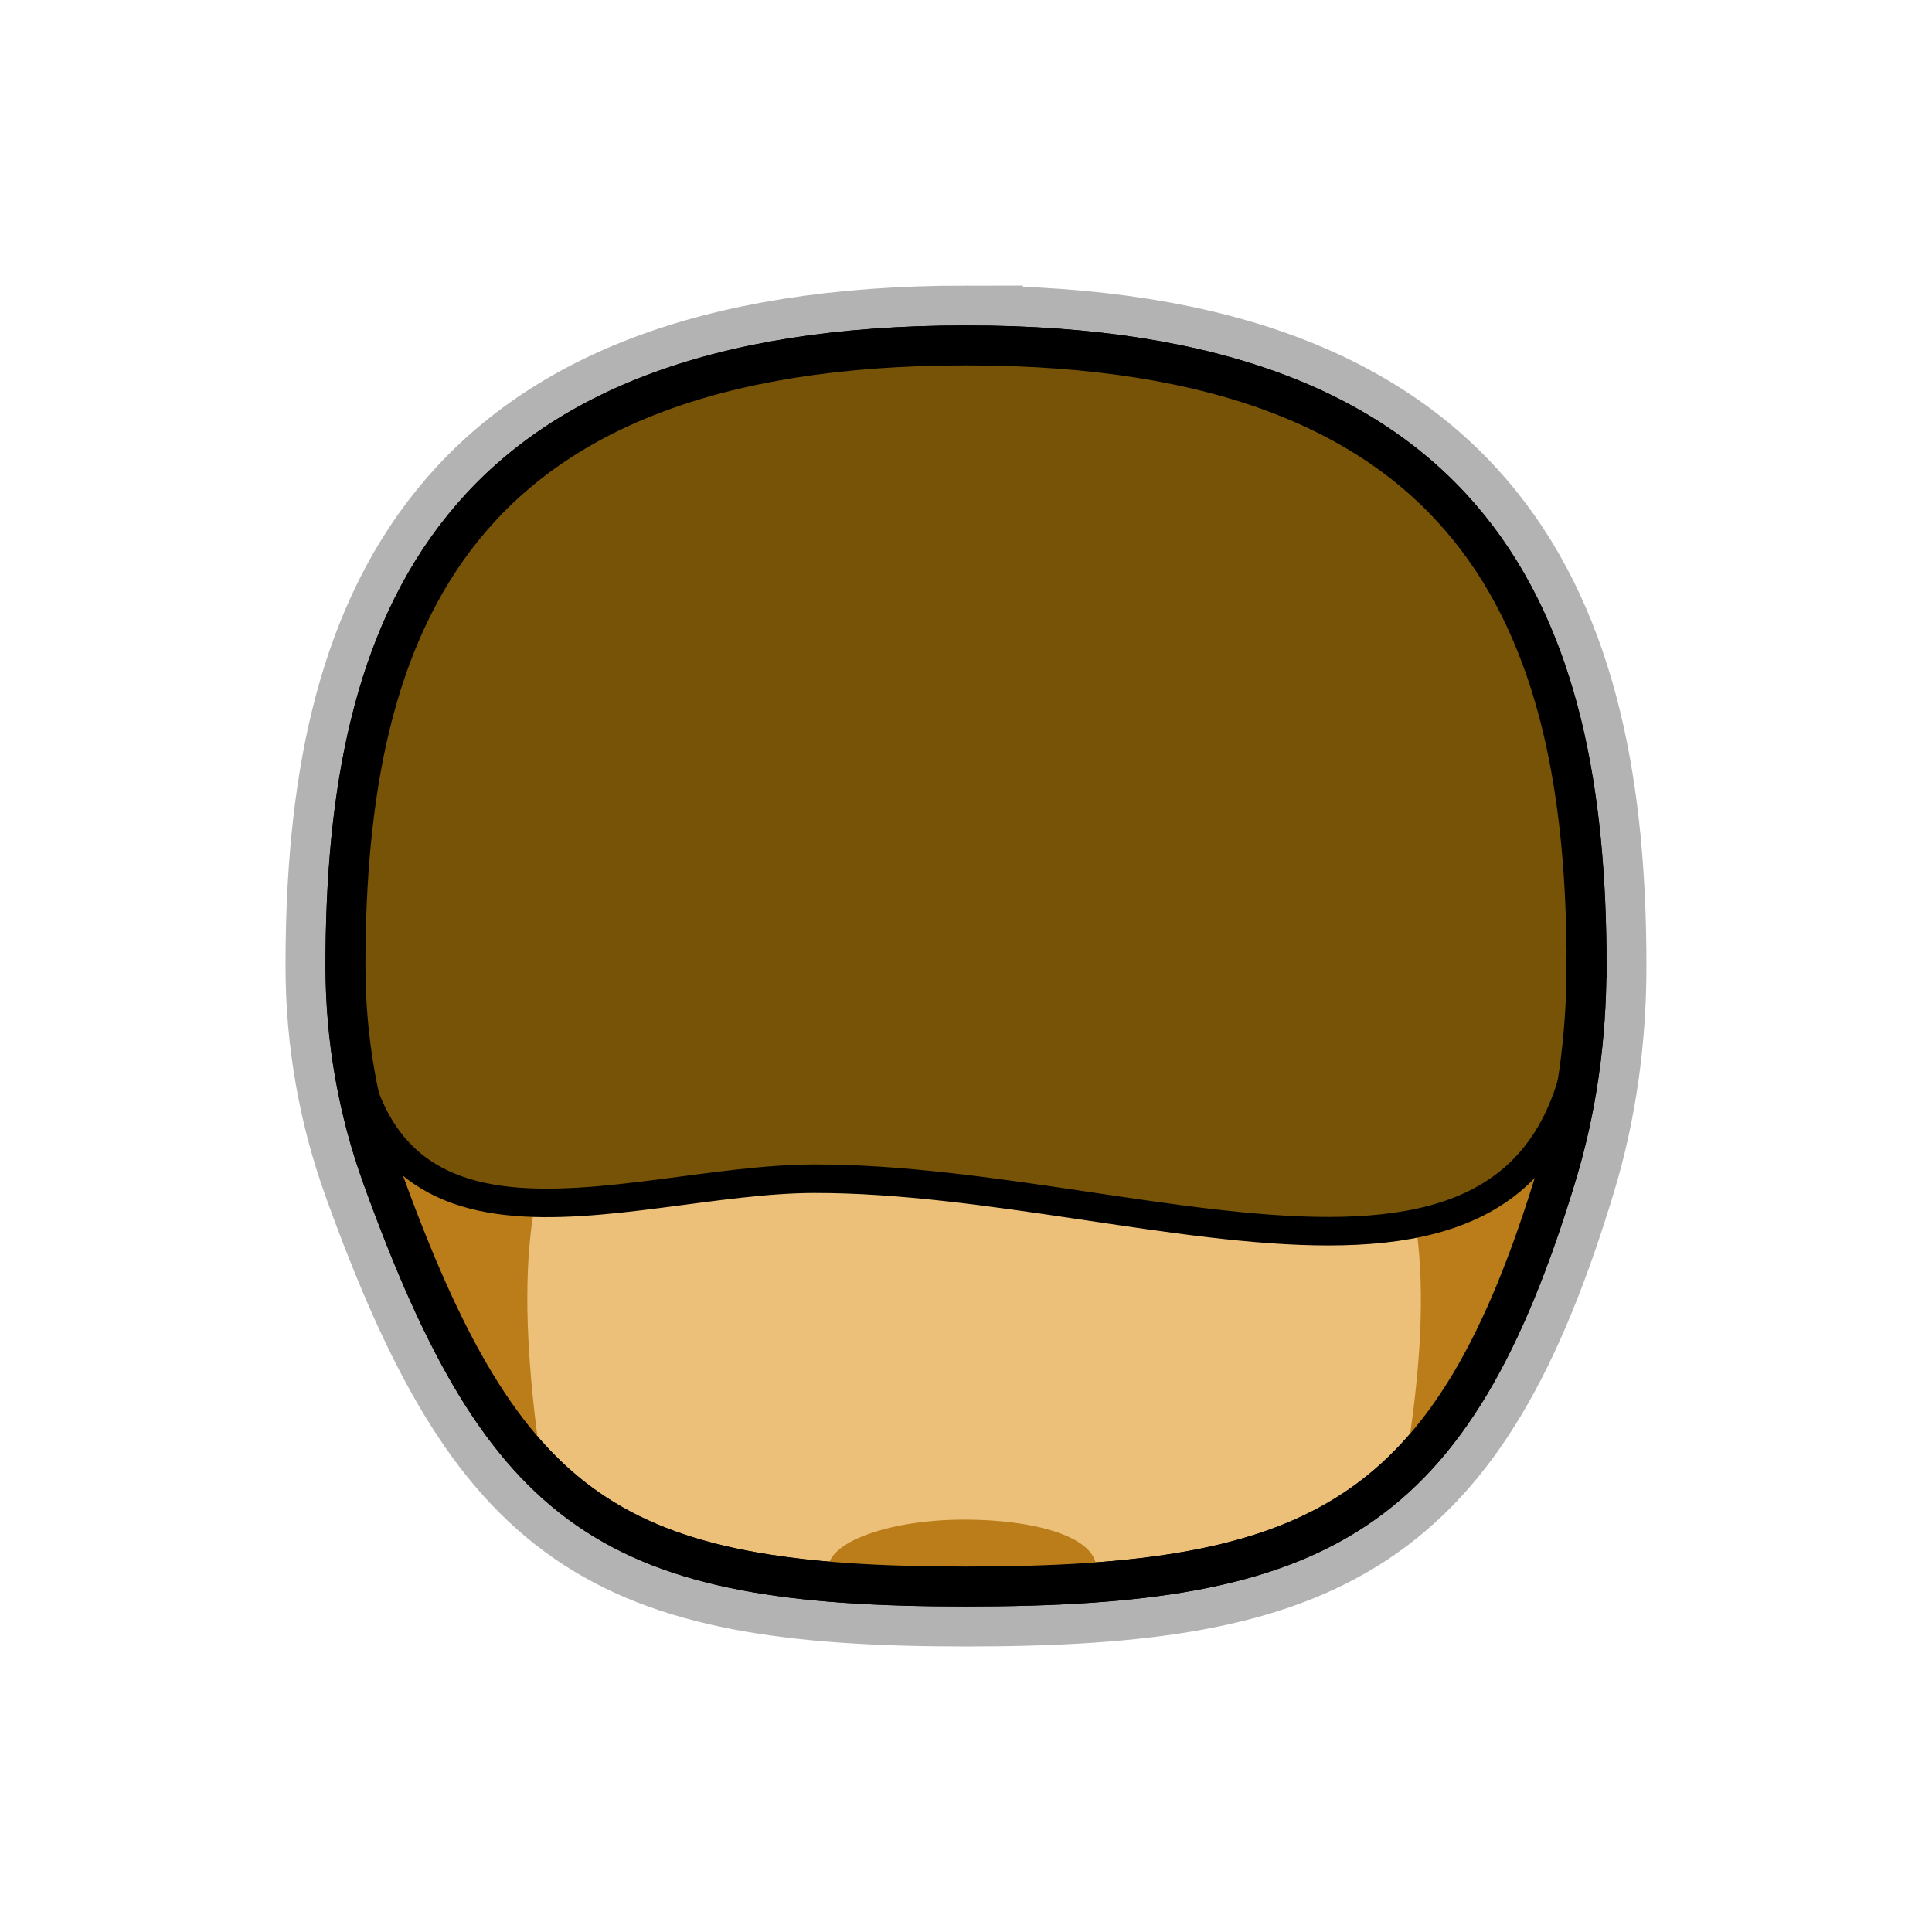 <?xml version="1.0" encoding="UTF-8" standalone="no"?>
<!-- Created with Inkscape (http://www.inkscape.org/) -->

<svg
   xmlns:dc="http://purl.org/dc/elements/1.1/"
   xmlns:cc="http://creativecommons.org/ns#"
   xmlns:rdf="http://www.w3.org/1999/02/22-rdf-syntax-ns#"
   xmlns:svg="http://www.w3.org/2000/svg"
   xmlns="http://www.w3.org/2000/svg"
   xmlns:xlink="http://www.w3.org/1999/xlink"
   xmlns:sodipodi="http://sodipodi.sourceforge.net/DTD/sodipodi-0.dtd"
   xmlns:inkscape="http://www.inkscape.org/namespaces/inkscape"
   width="128"
   height="128"
   viewBox="0 0 33.867 33.867"
   version="1.1"
   id="svg846"
   inkscape:version="0.92.4 (f8dce91, 2019-08-02)"
   sodipodi:docname="character-body-boy.svg">
  <defs
     id="defs840" />
  <sodipodi:namedview
     id="base"
     pagecolor="#ffffff"
     bordercolor="#666666"
     borderopacity="1.0"
     inkscape:pageopacity="0.0"
     inkscape:pageshadow="2"
     inkscape:zoom="15.839192"
     inkscape:cx="68.131146"
     inkscape:cy="34.336612"
     inkscape:document-units="mm"
     inkscape:current-layer="layer1"
     showgrid="false"
     units="px"
     inkscape:window-width="1850"
     inkscape:window-height="1016"
     inkscape:window-x="70"
     inkscape:window-y="27"
     inkscape:window-maximized="1" />
  <g
     inkscape:label="Layer 1"
     inkscape:groupmode="layer"
     id="layer1"
     transform="translate(0,-263.133)">
    <path
       sodipodi:type="inkscape:offset"
       inkscape:radius="0"
       inkscape:original="M 16.933594 269.18945 C 7.9495209 269.18945 6.0546847 274.0589 6.0546875 280.06641 C 6.0546881 281.36431 6.2822275 282.60959 6.6992188 283.76367 C 8.8472114 289.70853 10.749244 290.94531 16.933594 290.94531 C 23.117944 290.94531 25.466923 289.75083 27.291016 283.71289 C 27.635271 282.57337 27.810546 281.34495 27.810547 280.06641 C 27.810553 274.0589 25.917667 269.18945 16.933594 269.18945 z "
       xlink:href="#path885"
       style="opacity:0.3;vector-effect:none;fill:none;fill-opacity:1;stroke:#000000;stroke-width:2.1;stroke-linecap:butt;stroke-linejoin:miter;stroke-miterlimit:4;stroke-dasharray:none;stroke-dashoffset:0;stroke-opacity:1"
       id="path831"
       inkscape:href="#path885"
       d="m 16.934,269.189 c -8.984,0 -10.879,4.869 -10.879,10.877 6e-7,1.298 0.228,2.543 0.645,3.697 2.148,5.945 4.05,7.182 10.234,7.182 6.184,0 8.533,-1.194 10.357,-7.232 0.344,-1.14 0.52,-2.368 0.52,-3.646 6e-6,-6.008 -1.893,-10.877 -10.877,-10.877 z" />
    <path
       style="opacity:1;vector-effect:none;fill:#ecc078;fill-opacity:1;stroke:#000000;stroke-width:0.7;stroke-linecap:butt;stroke-linejoin:miter;stroke-miterlimit:4;stroke-dasharray:none;stroke-dashoffset:0;stroke-opacity:1"
       d="m 27.81,280.067 c -1e-6,1.279 -0.176,2.506 -0.52,3.645 -1.824,6.038 -4.173,7.232 -10.357,7.232 -6.184,0 -8.085,-1.236 -10.233,-7.181 -0.417,-1.154 -0.644,-2.399 -0.644,-3.697 -2.8e-6,-6.008 1.893,-10.878 10.878,-10.878 8.984,0 10.878,4.87 10.878,10.878 z"
       id="path1391"
       inkscape:connector-curvature="0"
       sodipodi:nodetypes="sszsszs" />
    <path
       sodipodi:nodetypes="ssczcsszs"
       inkscape:connector-curvature="0"
       id="path881"
       d="m 27.81,280.067 c -1e-6,1.279 -0.176,2.506 -0.52,3.645 -0.567,1.878 -1.904,4.157 -2.673,5.207 1.045,-6.17 -0.553,-8.833 -7.685,-8.833 -7.131,0 -8.342,2.709 -7.419,8.896 -0.725,-1.031 -2.168,-3.429 -2.814,-5.219 -0.417,-1.154 -0.644,-2.399 -0.644,-3.697 -2.8e-6,-6.008 1.893,-10.878 10.878,-10.878 8.984,0 10.878,4.87 10.878,10.878 z"
       style="opacity:1;vector-effect:none;fill:#ba7d1a;fill-opacity:1;stroke:none;stroke-width:0.7;stroke-linecap:butt;stroke-linejoin:miter;stroke-miterlimit:4;stroke-dasharray:none;stroke-dashoffset:0;stroke-opacity:1" />
    <path
       style="opacity:1;vector-effect:none;fill:#775307;fill-opacity:1;stroke:#000000;stroke-width:0.5;stroke-linecap:butt;stroke-linejoin:miter;stroke-miterlimit:4;stroke-dasharray:none;stroke-dashoffset:0;stroke-opacity:1"
       d="m 27.81,280.067 c -7e-6,7.425 -7.516,3.728 -13.523,3.728 -3.409,0 -8.232,2.279 -8.232,-3.728 -2.7e-6,-6.008 1.964,-10.878 10.878,-10.878 8.913,0 10.878,4.87 10.878,10.878 z"
       id="circle825"
       inkscape:connector-curvature="0"
       sodipodi:nodetypes="sszzs" />
    <path
       sodipodi:nodetypes="csczcc"
       inkscape:connector-curvature="0"
       id="path825"
       d="m 19.143,290.877 c -0.677,0.048 -1.412,0.068 -2.21,0.068 -0.857,0 -1.632,-0.024 -2.337,-0.081 -0.414,-0.602 0.86,-1.093 2.303,-1.093 1.444,0 2.629,0.406 2.243,1.106 z"
       style="opacity:1;vector-effect:none;fill:#ba7d1a;fill-opacity:1;stroke:none;stroke-width:0.7;stroke-linecap:butt;stroke-linejoin:miter;stroke-miterlimit:4;stroke-dasharray:none;stroke-dashoffset:0;stroke-opacity:1" />
    <path
       sodipodi:nodetypes="sszsszs"
       inkscape:connector-curvature="0"
       id="path885"
       d="m 27.81,280.067 c -1e-6,1.279 -0.176,2.506 -0.52,3.645 -1.824,6.038 -4.173,7.232 -10.357,7.232 -6.184,0 -8.085,-1.236 -10.233,-7.181 -0.417,-1.154 -0.644,-2.399 -0.644,-3.697 -2.8e-6,-6.008 1.893,-10.878 10.878,-10.878 8.984,0 10.878,4.87 10.878,10.878 z"
       style="opacity:1;vector-effect:none;fill:none;fill-opacity:1;stroke:#000000;stroke-width:0.7;stroke-linecap:butt;stroke-linejoin:miter;stroke-miterlimit:4;stroke-dasharray:none;stroke-dashoffset:0;stroke-opacity:1" />
  </g>
</svg>
